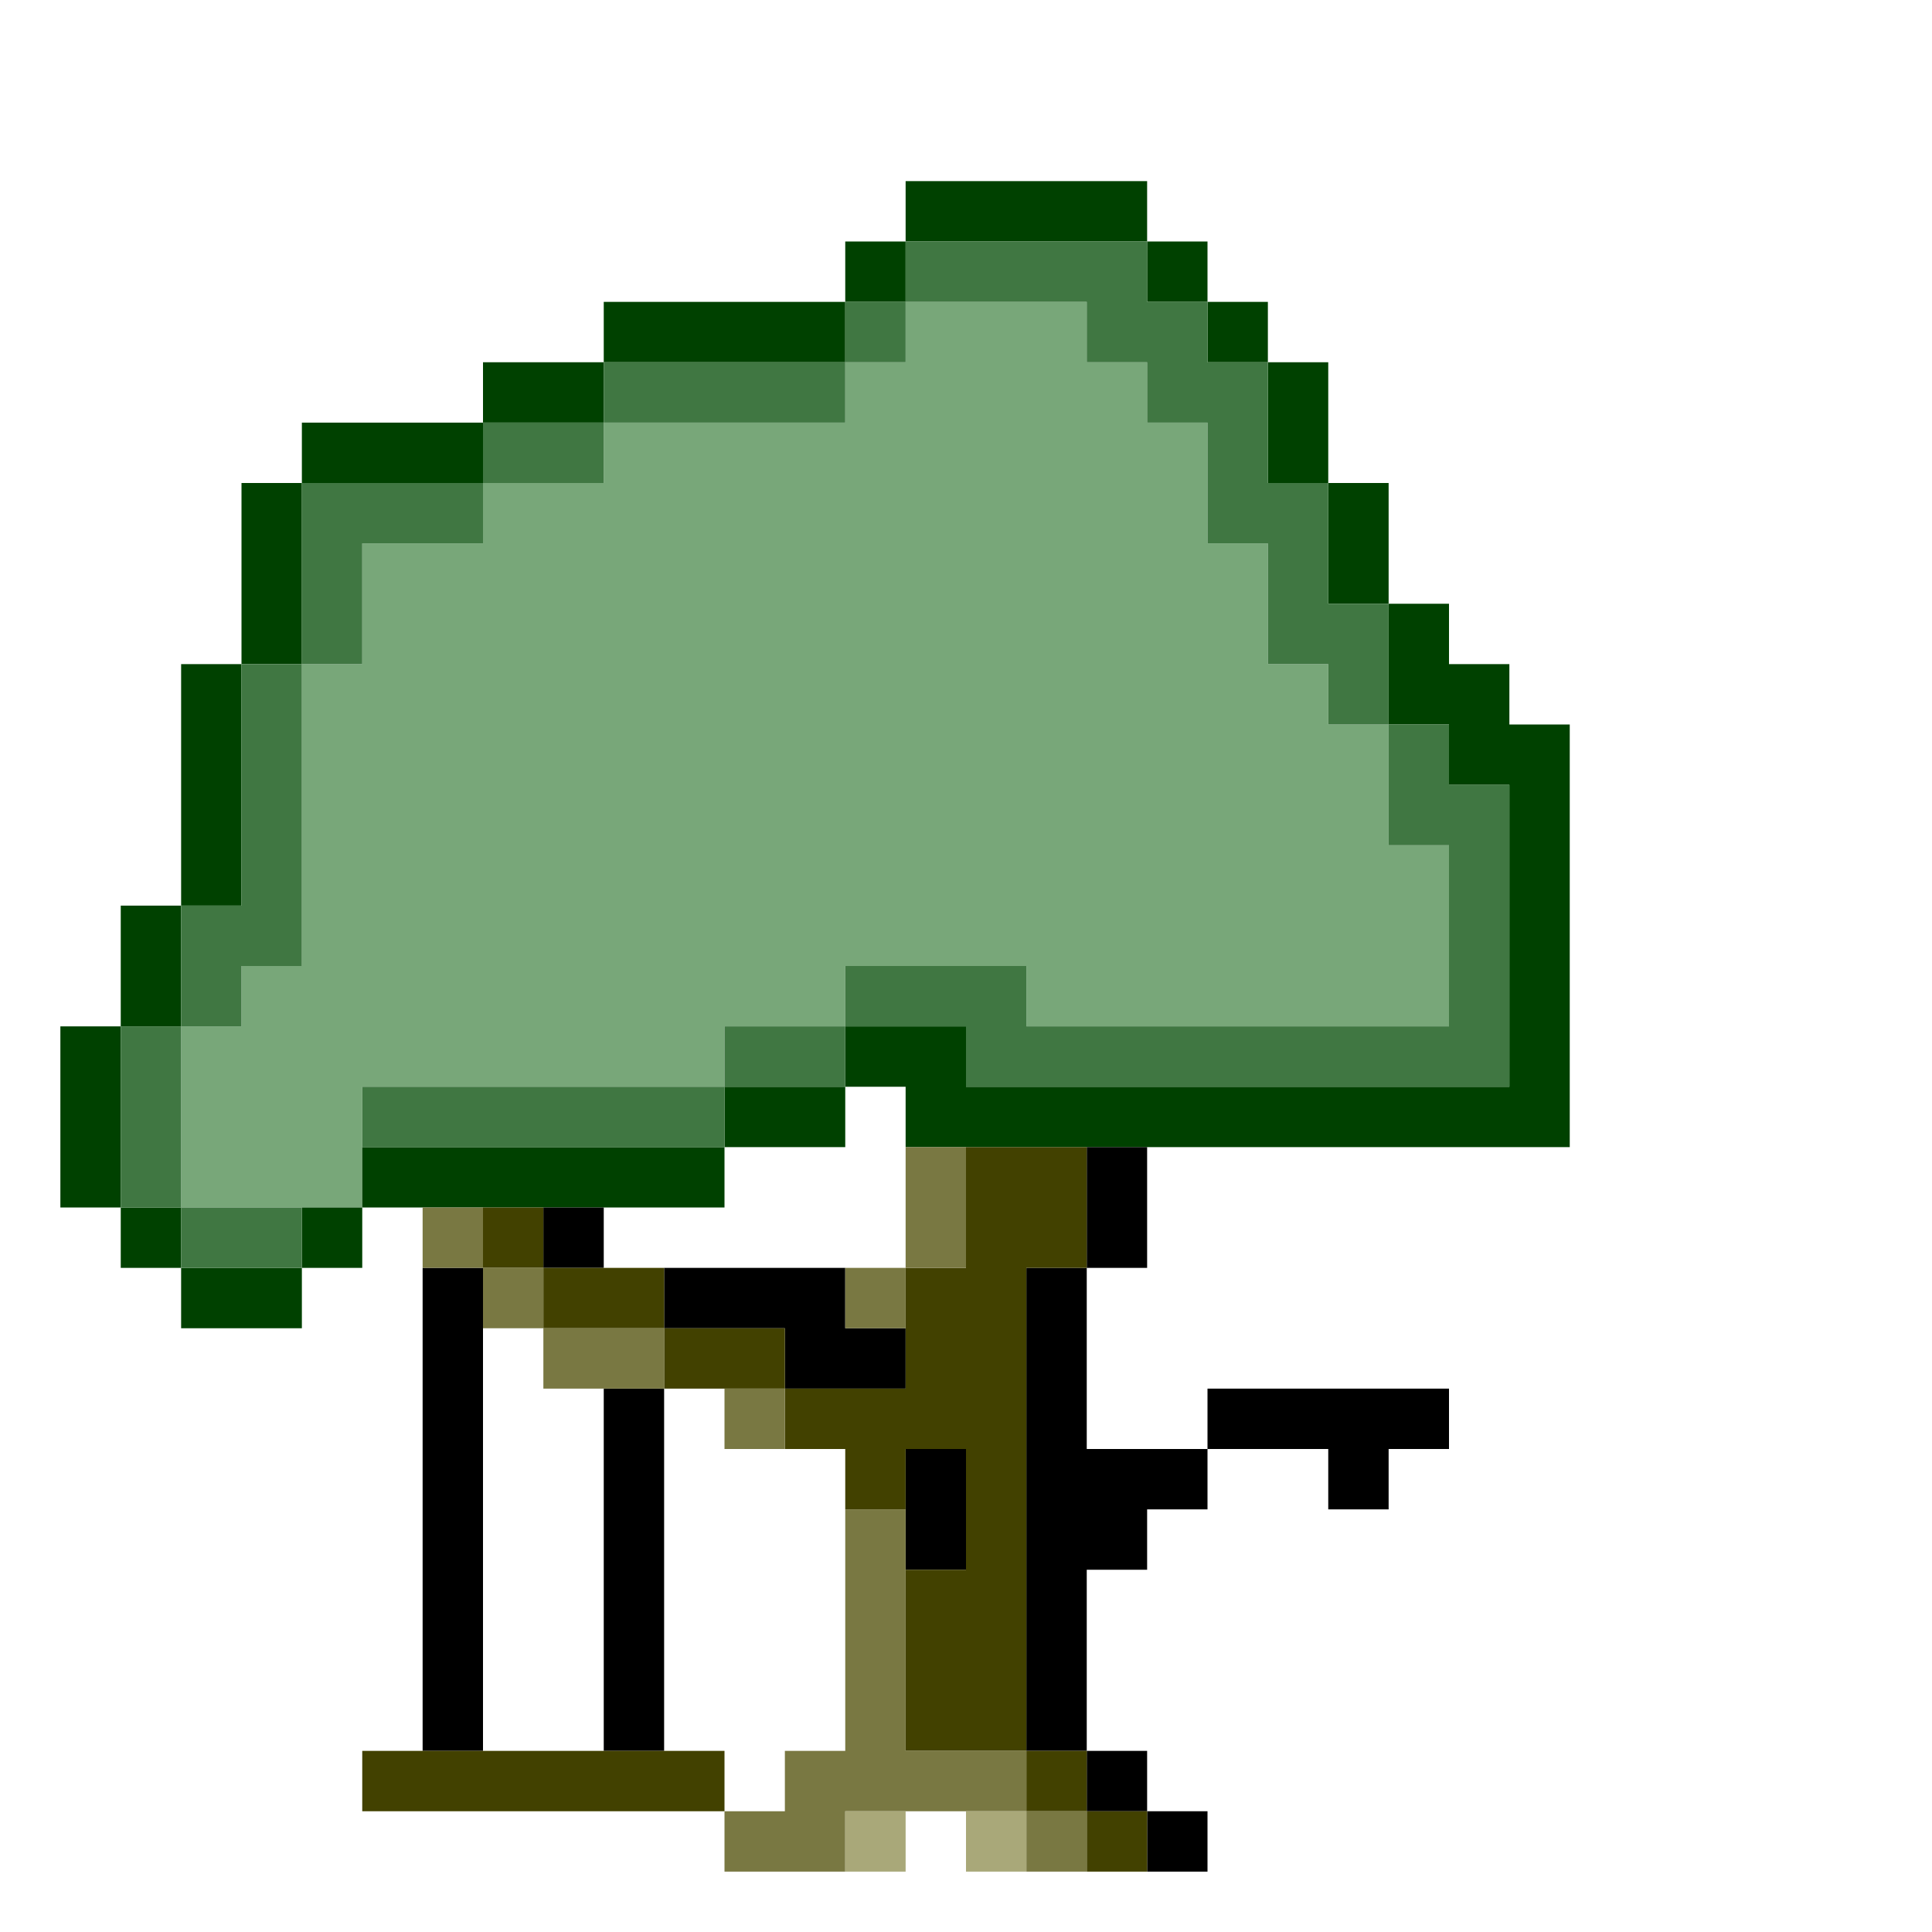 <?xml version="1.0" encoding="utf-8" ?>
<svg xmlns="http://www.w3.org/2000/svg" xmlns:ev="http://www.w3.org/2001/xml-events" xmlns:xlink="http://www.w3.org/1999/xlink" baseProfile="full" height="32px" version="1.1" viewBox="0 0 32 32" width="32px">
  <defs/>
  <g id="x78a779_r120_g167_b121_a1.0">
    <path d="M 17,17 17,16 14,16 14,17 12,17 12,18 6,18 6,20 3,20 3,17 4,17 4,16 5,16 5,11 6,11 6,9 8,9 8,8 10,8 10,7 14,7 14,6 15,6 15,5 18,5 18,6 19,6 19,7 20,7 20,9 21,9 21,11 22,11 22,12 23,12 23,14 24,14 24,17 z" fill="#78a779" fill-opacity="1.0" id="x78a779_r120_g167_b121_a1.0_shape1"/>
  </g>
  <g id="x004100_r0_g65_b0_a1.0">
    <path d="M 14,18 14,17 16,17 16,18 25,18 25,13 24,13 24,12 23,12 23,10 24,10 24,11 25,11 25,12 26,12 26,19 15,19 15,18 z" fill="#004100" fill-opacity="1.0" id="x004100_r0_g65_b0_a1.0_shape1"/>
    <path d="M 12,19 12,20 6,20 6,19 z" fill="#004100" fill-opacity="1.0" id="x004100_r0_g65_b0_a1.0_shape2"/>
    <path d="M 16,4 15,4 15,3 16,3 19,3 19,4 z" fill="#004100" fill-opacity="1.0" id="x004100_r0_g65_b0_a1.0_shape3"/>
    <path d="M 14,5 14,6 12,6 10,6 10,5 11,5 z" fill="#004100" fill-opacity="1.0" id="x004100_r0_g65_b0_a1.0_shape4"/>
    <path d="M 3,11 4,11 4,13 4,15 3,15 3,14 z" fill="#004100" fill-opacity="1.0" id="x004100_r0_g65_b0_a1.0_shape5"/>
    <path d="M 8,7 8,8 6,8 5,8 5,7 6,7 z" fill="#004100" fill-opacity="1.0" id="x004100_r0_g65_b0_a1.0_shape6"/>
    <path d="M 4,8 5,8 5,11 4,11 z" fill="#004100" fill-opacity="1.0" id="x004100_r0_g65_b0_a1.0_shape7"/>
    <path d="M 2,20 1,20 1,17 2,17 z" fill="#004100" fill-opacity="1.0" id="x004100_r0_g65_b0_a1.0_shape8"/>
    <path d="M 9,7 8,7 8,6 9,6 10,6 10,7 z" fill="#004100" fill-opacity="1.0" id="x004100_r0_g65_b0_a1.0_shape9"/>
    <path d="M 22,7 22,8 21,8 21,7 21,6 22,6 z" fill="#004100" fill-opacity="1.0" id="x004100_r0_g65_b0_a1.0_shape10"/>
    <path d="M 23,10 22,10 22,9 22,8 23,8 23,9 z" fill="#004100" fill-opacity="1.0" id="x004100_r0_g65_b0_a1.0_shape11"/>
    <path d="M 2,17 2,15 3,15 3,17 z" fill="#004100" fill-opacity="1.0" id="x004100_r0_g65_b0_a1.0_shape12"/>
    <path d="M 14,18 14,19 13,19 12,19 12,18 13,18 z" fill="#004100" fill-opacity="1.0" id="x004100_r0_g65_b0_a1.0_shape13"/>
    <path d="M 4,22 3,22 3,21 4,21 5,21 5,22 z" fill="#004100" fill-opacity="1.0" id="x004100_r0_g65_b0_a1.0_shape14"/>
    <path d="M 14,4 15,4 15,5 14,5 z" fill="#004100" fill-opacity="1.0" id="x004100_r0_g65_b0_a1.0_shape15"/>
    <path d="M 19,4 20,4 20,5 19,5 z" fill="#004100" fill-opacity="1.0" id="x004100_r0_g65_b0_a1.0_shape16"/>
    <path d="M 21,6 20,6 20,5 21,5 z" fill="#004100" fill-opacity="1.0" id="x004100_r0_g65_b0_a1.0_shape17"/>
    <path d="M 3,21 2,21 2,20 3,20 z" fill="#004100" fill-opacity="1.0" id="x004100_r0_g65_b0_a1.0_shape18"/>
    <path d="M 6,21 5,21 5,20 6,20 z" fill="#004100" fill-opacity="1.0" id="x004100_r0_g65_b0_a1.0_shape19"/>
  </g>
  <g id="x407742_r64_g119_b66_a1.0">
    <path d="M 24,14 23,14 23,12 24,12 24,13 25,13 25,18 16,18 16,17 14,17 14,16 17,16 17,17 24,17 z" fill="#407742" fill-opacity="1.0" id="x407742_r64_g119_b66_a1.0_shape1"/>
    <path d="M 15,5 15,4 19,4 19,5 20,5 20,6 21,6 21,8 22,8 22,10 23,10 23,12 22,12 22,11 21,11 21,9 20,9 20,7 19,7 19,6 18,6 18,5 z" fill="#407742" fill-opacity="1.0" id="x407742_r64_g119_b66_a1.0_shape2"/>
    <path d="M 4,17 3,17 3,16 3,15 4,15 4,14 4,11 5,11 5,13 5,14 5,16 4,16 z" fill="#407742" fill-opacity="1.0" id="x407742_r64_g119_b66_a1.0_shape3"/>
    <path d="M 6,19 6,18 12,18 12,19 z" fill="#407742" fill-opacity="1.0" id="x407742_r64_g119_b66_a1.0_shape4"/>
    <path d="M 8,8 8,9 6,9 6,11 5,11 5,8 z" fill="#407742" fill-opacity="1.0" id="x407742_r64_g119_b66_a1.0_shape5"/>
    <path d="M 14,7 10,7 10,6 14,6 z" fill="#407742" fill-opacity="1.0" id="x407742_r64_g119_b66_a1.0_shape6"/>
    <path d="M 2,17 3,17 3,20 2,20 z" fill="#407742" fill-opacity="1.0" id="x407742_r64_g119_b66_a1.0_shape7"/>
    <path d="M 8,8 8,7 9,7 10,7 10,8 9,8 z" fill="#407742" fill-opacity="1.0" id="x407742_r64_g119_b66_a1.0_shape8"/>
    <path d="M 14,18 12,18 12,17 14,17 z" fill="#407742" fill-opacity="1.0" id="x407742_r64_g119_b66_a1.0_shape9"/>
    <path d="M 5,20 5,21 4,21 3,21 3,20 4,20 z" fill="#407742" fill-opacity="1.0" id="x407742_r64_g119_b66_a1.0_shape10"/>
    <path d="M 14,6 14,5 15,5 15,6 z" fill="#407742" fill-opacity="1.0" id="x407742_r64_g119_b66_a1.0_shape11"/>
  </g>
  <g id="x000000_r0_g0_b0_a1.0">
    <path d="M 20,24 20,25 19,25 19,26 18,26 18,29 17,29 17,21 18,21 18,24 z" fill="#000000" fill-opacity="1.0" id="x000000_r0_g0_b0_a1.0_shape1"/>
    <path d="M 8,29 7,29 7,21 8,21 z" fill="#000000" fill-opacity="1.0" id="x000000_r0_g0_b0_a1.0_shape2"/>
    <path d="M 10,23 11,23 11,29 10,29 z" fill="#000000" fill-opacity="1.0" id="x000000_r0_g0_b0_a1.0_shape3"/>
    <path d="M 11,22 11,21 12,21 13,21 14,21 14,22 15,22 15,23 14,23 13,23 13,22 12,22 z" fill="#000000" fill-opacity="1.0" id="x000000_r0_g0_b0_a1.0_shape4"/>
    <path d="M 24,23 24,24 23,24 23,25 22,25 22,24 20,24 20,23 21,23 z" fill="#000000" fill-opacity="1.0" id="x000000_r0_g0_b0_a1.0_shape5"/>
    <path d="M 19,20 19,21 18,21 18,20 18,19 19,19 z" fill="#000000" fill-opacity="1.0" id="x000000_r0_g0_b0_a1.0_shape6"/>
    <path d="M 16,25 16,26 15,26 15,25 15,24 16,24 z" fill="#000000" fill-opacity="1.0" id="x000000_r0_g0_b0_a1.0_shape7"/>
    <path d="M 10,21 9,21 9,20 10,20 z" fill="#000000" fill-opacity="1.0" id="x000000_r0_g0_b0_a1.0_shape8"/>
    <path d="M 19,30 18,30 18,29 19,29 z" fill="#000000" fill-opacity="1.0" id="x000000_r0_g0_b0_a1.0_shape9"/>
    <path d="M 19,31 19,30 20,30 20,31 z" fill="#000000" fill-opacity="1.0" id="x000000_r0_g0_b0_a1.0_shape10"/>
  </g>
  <g id="x424100_r66_g65_b0_a1.0">
    <path d="M 16,24 15,24 15,25 14,25 14,24 13,24 13,23 15,23 15,21 16,21 16,19 17,19 18,19 18,21 17,21 17,23 17,29 15,29 15,26 16,26 z" fill="#424100" fill-opacity="1.0" id="x424100_r66_g65_b0_a1.0_shape1"/>
    <path d="M 6,30 6,29 11,29 12,29 12,30 11,30 z" fill="#424100" fill-opacity="1.0" id="x424100_r66_g65_b0_a1.0_shape2"/>
    <path d="M 11,21 11,22 10,22 9,22 9,21 10,21 z" fill="#424100" fill-opacity="1.0" id="x424100_r66_g65_b0_a1.0_shape3"/>
    <path d="M 12,23 11,23 11,22 12,22 13,22 13,23 z" fill="#424100" fill-opacity="1.0" id="x424100_r66_g65_b0_a1.0_shape4"/>
    <path d="M 8,20 9,20 9,21 8,21 z" fill="#424100" fill-opacity="1.0" id="x424100_r66_g65_b0_a1.0_shape5"/>
    <path d="M 18,29 18,30 17,30 17,29 z" fill="#424100" fill-opacity="1.0" id="x424100_r66_g65_b0_a1.0_shape6"/>
    <path d="M 19,30 19,31 18,31 18,30 z" fill="#424100" fill-opacity="1.0" id="x424100_r66_g65_b0_a1.0_shape7"/>
  </g>
  <g id="x797842_r121_g120_b66_a1.0">
    <path d="M 13,29 14,29 14,28 14,25 15,25 15,27 15,29 17,29 17,30 15,30 14,30 14,31 13,31 12,31 12,30 13,30 z" fill="#797842" fill-opacity="1.0" id="x797842_r121_g120_b66_a1.0_shape1"/>
    <path d="M 16,19 16,21 15,21 15,19 z" fill="#797842" fill-opacity="1.0" id="x797842_r121_g120_b66_a1.0_shape2"/>
    <path d="M 10,22 11,22 11,23 10,23 9,23 9,22 z" fill="#797842" fill-opacity="1.0" id="x797842_r121_g120_b66_a1.0_shape3"/>
    <path d="M 8,20 8,21 7,21 7,20 z" fill="#797842" fill-opacity="1.0" id="x797842_r121_g120_b66_a1.0_shape4"/>
    <path d="M 9,22 8,22 8,21 9,21 z" fill="#797842" fill-opacity="1.0" id="x797842_r121_g120_b66_a1.0_shape5"/>
    <path d="M 14,22 14,21 15,21 15,22 z" fill="#797842" fill-opacity="1.0" id="x797842_r121_g120_b66_a1.0_shape6"/>
    <path d="M 13,24 12,24 12,23 13,23 z" fill="#797842" fill-opacity="1.0" id="x797842_r121_g120_b66_a1.0_shape7"/>
    <path d="M 17,31 17,30 18,30 18,31 z" fill="#797842" fill-opacity="1.0" id="x797842_r121_g120_b66_a1.0_shape8"/>
  </g>
  <g id="xa9a879_r169_g168_b121_a1.0">
    <path d="M 14,31 14,30 15,30 15,31 z" fill="#a9a879" fill-opacity="1.0" id="xa9a879_r169_g168_b121_a1.0_shape1"/>
    <path d="M 16,30 17,30 17,31 16,31 z" fill="#a9a879" fill-opacity="1.0" id="xa9a879_r169_g168_b121_a1.0_shape2"/>
  </g>
</svg>
